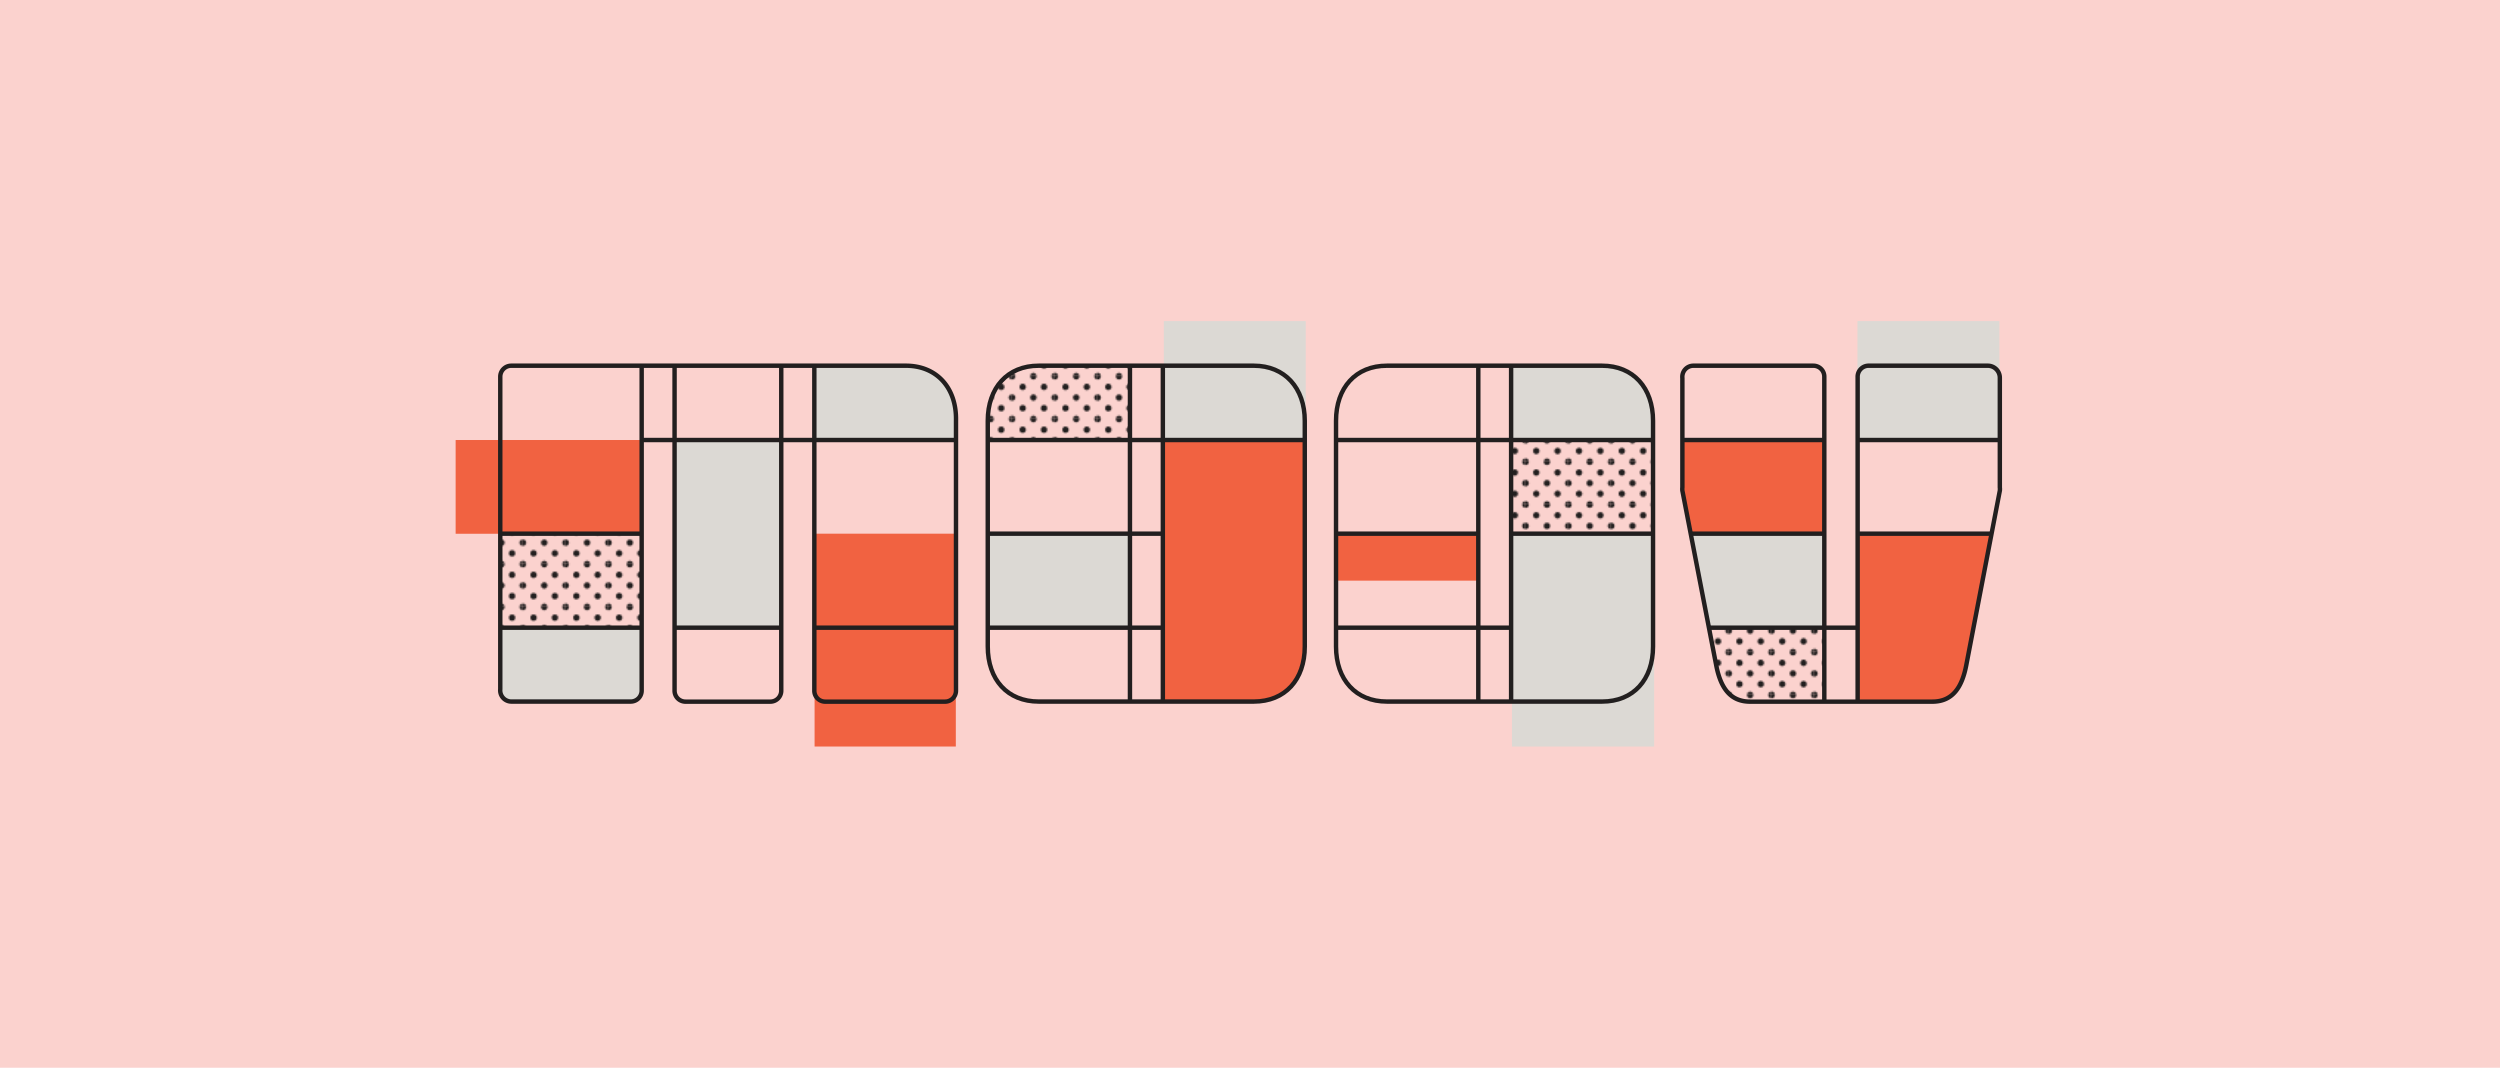<svg viewBox="0 0 288 123" xmlns="http://www.w3.org/2000/svg" xmlns:xlink="http://www.w3.org/1999/xlink"><pattern id="a" height="28.8" patternTransform="matrix(.17 0 0 .17 -214.95 75.14)" patternUnits="userSpaceOnUse" viewBox="0 0 28.8 28.8" width="28.8"><path d="m0 0h28.8v28.8h-28.8z" fill="none"/><path d="m28.8 31a2.16 2.16 0 1 0 -2.16-2.16 2.16 2.16 0 0 0 2.16 2.16z" fill="#221f1f"/><path d="m14.4 31a2.16 2.16 0 1 0 -2.16-2.16 2.16 2.16 0 0 0 2.16 2.16z" fill="#221f1f"/><path d="m28.8 16.56a2.16 2.16 0 1 0 -2.16-2.16 2.16 2.16 0 0 0 2.16 2.16z" fill="#221f1f"/><path d="m14.4 16.56a2.16 2.16 0 1 0 -2.16-2.16 2.16 2.16 0 0 0 2.16 2.16z" fill="#221f1f"/><path d="m7.2 23.76a2.16 2.16 0 1 0 -2.2-2.16 2.16 2.16 0 0 0 2.2 2.16z" fill="#221f1f"/><path d="m21.6 23.76a2.16 2.16 0 1 0 -2.16-2.16 2.16 2.16 0 0 0 2.16 2.16z" fill="#221f1f"/><path d="m7.2 9.36a2.16 2.16 0 1 0 -2.2-2.16 2.16 2.16 0 0 0 2.2 2.16z" fill="#221f1f"/><path d="m21.6 9.36a2.16 2.16 0 1 0 -2.16-2.16 2.16 2.16 0 0 0 2.16 2.16z" fill="#221f1f"/><path d="m0 31a2.16 2.16 0 0 0 2.16-2.2 2.16 2.16 0 0 0 -2.16-2.16 2.16 2.16 0 0 0 0 4.36z" fill="#221f1f"/><path d="m0 16.56a2.16 2.16 0 0 0 2.16-2.16 2.16 2.16 0 0 0 -2.16-2.16 2.16 2.16 0 1 0 0 4.32z" fill="#221f1f"/><path d="m28.8 2.16a2.16 2.16 0 0 0 2.2-2.16 2.16 2.16 0 0 0 -4.32 0 2.16 2.16 0 0 0 2.12 2.16z" fill="#221f1f"/><path d="m14.4 2.16a2.16 2.16 0 0 0 2.16-2.16 2.16 2.16 0 1 0 -4.32 0 2.16 2.16 0 0 0 2.16 2.16z" fill="#221f1f"/><path d="m0 2.16a2.16 2.16 0 0 0 2.16-2.16 2.16 2.16 0 0 0 -2.16-2.16 2.16 2.16 0 0 0 -2.16 2.16 2.16 2.16 0 0 0 2.16 2.16z" fill="#221f1f"/></pattern><pattern id="b" height="28.8" patternTransform="matrix(.17 0 0 .17 -238.36 58.14)" patternUnits="userSpaceOnUse" viewBox="0 0 28.8 28.8" width="28.8"><path d="m0 0h28.8v28.8h-28.8z" fill="none"/><path d="m28.8 31a2.16 2.16 0 1 0 -2.16-2.16 2.16 2.16 0 0 0 2.16 2.16z" fill="#221f1f"/><path d="m14.4 31a2.16 2.16 0 1 0 -2.16-2.16 2.16 2.16 0 0 0 2.16 2.16z" fill="#221f1f"/><path d="m28.8 16.56a2.16 2.16 0 1 0 -2.16-2.16 2.16 2.16 0 0 0 2.16 2.16z" fill="#221f1f"/><path d="m14.4 16.56a2.16 2.16 0 1 0 -2.16-2.16 2.16 2.16 0 0 0 2.16 2.16z" fill="#221f1f"/><path d="m7.2 23.76a2.16 2.16 0 1 0 -2.2-2.16 2.16 2.16 0 0 0 2.2 2.16z" fill="#221f1f"/><path d="m21.6 23.76a2.16 2.16 0 1 0 -2.16-2.16 2.16 2.16 0 0 0 2.16 2.16z" fill="#221f1f"/><path d="m7.2 9.36a2.16 2.16 0 1 0 -2.2-2.16 2.16 2.16 0 0 0 2.2 2.16z" fill="#221f1f"/><path d="m21.6 9.36a2.16 2.16 0 1 0 -2.16-2.16 2.16 2.16 0 0 0 2.16 2.16z" fill="#221f1f"/><path d="m0 31a2.16 2.16 0 0 0 2.16-2.2 2.16 2.16 0 0 0 -2.16-2.16 2.16 2.16 0 0 0 0 4.36z" fill="#221f1f"/><path d="m0 16.56a2.16 2.16 0 0 0 2.16-2.16 2.16 2.16 0 0 0 -2.16-2.16 2.16 2.16 0 1 0 0 4.32z" fill="#221f1f"/><path d="m28.8 2.16a2.16 2.16 0 0 0 2.2-2.16 2.16 2.16 0 0 0 -4.32 0 2.16 2.16 0 0 0 2.12 2.16z" fill="#221f1f"/><path d="m14.4 2.16a2.16 2.16 0 0 0 2.16-2.16 2.16 2.16 0 1 0 -4.32 0 2.16 2.16 0 0 0 2.16 2.16z" fill="#221f1f"/><path d="m0 2.16a2.16 2.16 0 0 0 2.16-2.16 2.16 2.16 0 0 0 -2.16-2.16 2.16 2.16 0 0 0 -2.16 2.16 2.16 2.16 0 0 0 2.16 2.16z" fill="#221f1f"/></pattern><pattern id="c" height="28.8" patternTransform="matrix(.17 0 0 .17 -240.48 60.07)" patternUnits="userSpaceOnUse" viewBox="0 0 28.8 28.8" width="28.8"><path d="m0 0h28.8v28.8h-28.8z" fill="none"/><path d="m28.8 31a2.16 2.16 0 1 0 -2.16-2.16 2.16 2.16 0 0 0 2.16 2.16z" fill="#221f1f"/><path d="m14.4 31a2.16 2.16 0 1 0 -2.16-2.16 2.16 2.16 0 0 0 2.16 2.16z" fill="#221f1f"/><path d="m28.8 16.56a2.16 2.16 0 1 0 -2.16-2.16 2.16 2.16 0 0 0 2.16 2.16z" fill="#221f1f"/><path d="m14.4 16.56a2.16 2.16 0 1 0 -2.16-2.16 2.16 2.16 0 0 0 2.16 2.16z" fill="#221f1f"/><path d="m7.2 23.76a2.16 2.16 0 1 0 -2.2-2.16 2.16 2.16 0 0 0 2.2 2.16z" fill="#221f1f"/><path d="m21.6 23.76a2.16 2.16 0 1 0 -2.16-2.16 2.16 2.16 0 0 0 2.16 2.16z" fill="#221f1f"/><path d="m7.2 9.36a2.16 2.16 0 1 0 -2.2-2.16 2.16 2.16 0 0 0 2.2 2.16z" fill="#221f1f"/><path d="m21.6 9.36a2.16 2.16 0 1 0 -2.16-2.16 2.16 2.16 0 0 0 2.16 2.16z" fill="#221f1f"/><path d="m0 31a2.16 2.16 0 0 0 2.16-2.2 2.16 2.16 0 0 0 -2.16-2.16 2.16 2.16 0 0 0 0 4.36z" fill="#221f1f"/><path d="m0 16.56a2.16 2.16 0 0 0 2.16-2.16 2.16 2.16 0 0 0 -2.16-2.16 2.16 2.16 0 1 0 0 4.32z" fill="#221f1f"/><path d="m28.8 2.16a2.16 2.16 0 0 0 2.2-2.16 2.16 2.16 0 0 0 -4.32 0 2.16 2.16 0 0 0 2.12 2.16z" fill="#221f1f"/><path d="m14.4 2.16a2.16 2.16 0 0 0 2.16-2.16 2.16 2.16 0 1 0 -4.32 0 2.16 2.16 0 0 0 2.16 2.16z" fill="#221f1f"/><path d="m0 2.16a2.16 2.16 0 0 0 2.16-2.16 2.16 2.16 0 0 0 -2.16-2.16 2.16 2.16 0 0 0 -2.16 2.16 2.16 2.16 0 0 0 2.16 2.16z" fill="#221f1f"/></pattern><path d="m0 0h288v123h-288z" fill="#fbd2ce"/><path d="m222.53 80.83h-8.53v-19.35h15.43l-3.14 16.29a3.77 3.77 0 0 1 -3.76 3.06z" fill="#f16241"/><path d="m194.79 61.48h15.36v10.83h-13.28z" fill="#dcd9d4"/><path d="m196.87 72.31h13.28v8.52h-8.39a3.93 3.93 0 0 1 -3.86-3.18z" fill="url(#a)"/><path d="m113.9 61.48h16.38v10.83h-16.38z" fill="#dcd9d4"/><path d="m153.9 61.48h16.38v5.41h-16.38z" fill="#f16241"/><path d="m174.18 61.48h16.38v24.52h-16.38z" fill="#dcd9d4"/><path d="m134.07 36.99h16.35v13.7h-16.35z" fill="#dcd9d4"/><path d="m213.98 36.99h16.35v13.7h-16.35z" fill="#dcd9d4"/><path d="m174.08 42.13h10.66a5.69 5.69 0 0 1 5.69 5.69v2.86a0 0 0 0 1 0 0h-16.35a0 0 0 0 1 0 0v-8.55a0 0 0 0 1 0 0z" fill="#dcd9d4"/><path d="m134 50.69h16.35a0 0 0 0 1 0 0v24.5a5.55 5.55 0 0 1 -5.55 5.55h-10.8a0 0 0 0 1 0 0v-30.05a0 0 0 0 1 0 0z" fill="#f16241"/><path d="m174.08 50.69h16.35v10.8h-16.35z" fill="url(#b)"/><path d="m210.15 61.48h-15.36l-.99-5.08v-5.71h16.35z" fill="#f16241"/><path d="m93.84 61.48h16.27v24.52h-16.27z" fill="#f16241"/><path d="m52.49 50.69h21.43v10.8h-21.43z" fill="#f16241"/><path d="m77.82 50.69h12.28v21.62h-12.28z" fill="#dcd9d4"/><path d="m93.92 42.13h10.71a5.61 5.61 0 0 1 5.61 5.61v2.94a0 0 0 0 1 0 0h-16.32a0 0 0 0 1 0 0v-8.55a0 0 0 0 1 0 0z" fill="#dcd9d4"/><path d="m57.74 72.31h16.26a0 0 0 0 1 0 0v7.3a1.22 1.22 0 0 1 -1.22 1.22h-13.78a1.22 1.22 0 0 1 -1.22-1.22v-7.3a0 0 0 0 1 -.04 0z" fill="#dcd9d4"/><path d="m93.81 42.13v37.44a1.26 1.26 0 0 0 1.26 1.26h13.8a1.26 1.26 0 0 0 1.26-1.26v-31.09c.09-3.79-2.21-6.35-5.78-6.35h-45.45a1.27 1.27 0 0 0 -1.27 1.27v36a1.29 1.29 0 0 0 1.3 1.42h13.73a1.26 1.26 0 0 0 1.26-1.26v-37.43" fill="none" stroke="#221f1f" stroke-miterlimit="10" stroke-width=".51"/><path d="m77.71 42.13v37.44a1.26 1.26 0 0 0 1.29 1.26h9.76a1.26 1.26 0 0 0 1.24-1.26v-37.44" fill="none" stroke="#221f1f" stroke-miterlimit="10" stroke-width=".51"/><path d="m210.16 80.83v-37.43a1.26 1.26 0 0 0 -1.26-1.27h-13.79a1.28 1.28 0 0 0 -1.3 1.42v12.6a1.63 1.63 0 0 0 0 .38l3.89 20.07c.47 2.47 1.51 4.23 3.91 4.23h21c2.4 0 3.44-1.76 3.91-4.23l3.86-20.07a1.63 1.63 0 0 0 0-.38v-12.6a1.39 1.39 0 0 0 -1.38-1.42h-13.8a1.27 1.27 0 0 0 -1.2 1.27v37.43" fill="none" stroke="#221f1f" stroke-miterlimit="10" stroke-width=".51"/><path d="m144.44 42.13h-24.78c-3.6 0-5.87 2.53-5.87 6.35v26c0 3.82 2.27 6.34 5.87 6.34h24.78c3.6 0 5.87-2.52 5.87-6.34v-26c0-3.79-2.31-6.35-5.87-6.35z" fill="none" stroke="#221f1f" stroke-miterlimit="10" stroke-width=".51"/><path d="m184.56 42.13h-24.78c-3.6 0-5.87 2.53-5.87 6.35v26c0 3.82 2.27 6.34 5.87 6.34h24.78c3.6 0 5.87-2.52 5.87-6.34v-26c0-3.79-2.27-6.35-5.87-6.35zm-10.48 0v38.74m-3.78 0v-38.74" fill="none" stroke="#221f1f" stroke-miterlimit="10" stroke-width=".51"/><path d="m57.63 61.48h16.27v10.83h-16.27z" fill="url(#c)"/><path d="m119.51 42.13h10.67a0 0 0 0 1 0 0v8.55a0 0 0 0 1 0 0h-16.39a0 0 0 0 1 0 0v-2.83a5.72 5.72 0 0 1 5.72-5.72z" fill="url(#b)"/><g fill="none" stroke="#221f1f" stroke-miterlimit="10" stroke-width=".51"><path d="m196.87 72.31h17.08"/><path d="m153.91 72.31h20.17"/><path d="m113.77 72.31h20.19"/><path d="m93.81 72.31h16.32"/><path d="m77.58 72.31h12.41"/><path d="m57.63 72.31h16.18"/><path d="m213.95 50.69h16.42"/><path d="m193.78 50.69h16.38"/><path d="m153.91 50.69h36.52"/><path d="m113.79 50.69h36.52"/><path d="m73.92 50.69h36.21"/><path d="m213.95 61.48h15.43"/><path d="m194.79 61.48h15.37"/><path d="m174.08 61.48h16.35"/><path d="m153.91 61.48h16.39"/><path d="m113.79 61.48h20.17"/><path d="m57.63 61.48h16.29"/><path d="m133.96 42.13v38.74"/><path d="m130.17 80.87v-38.74"/></g></svg>